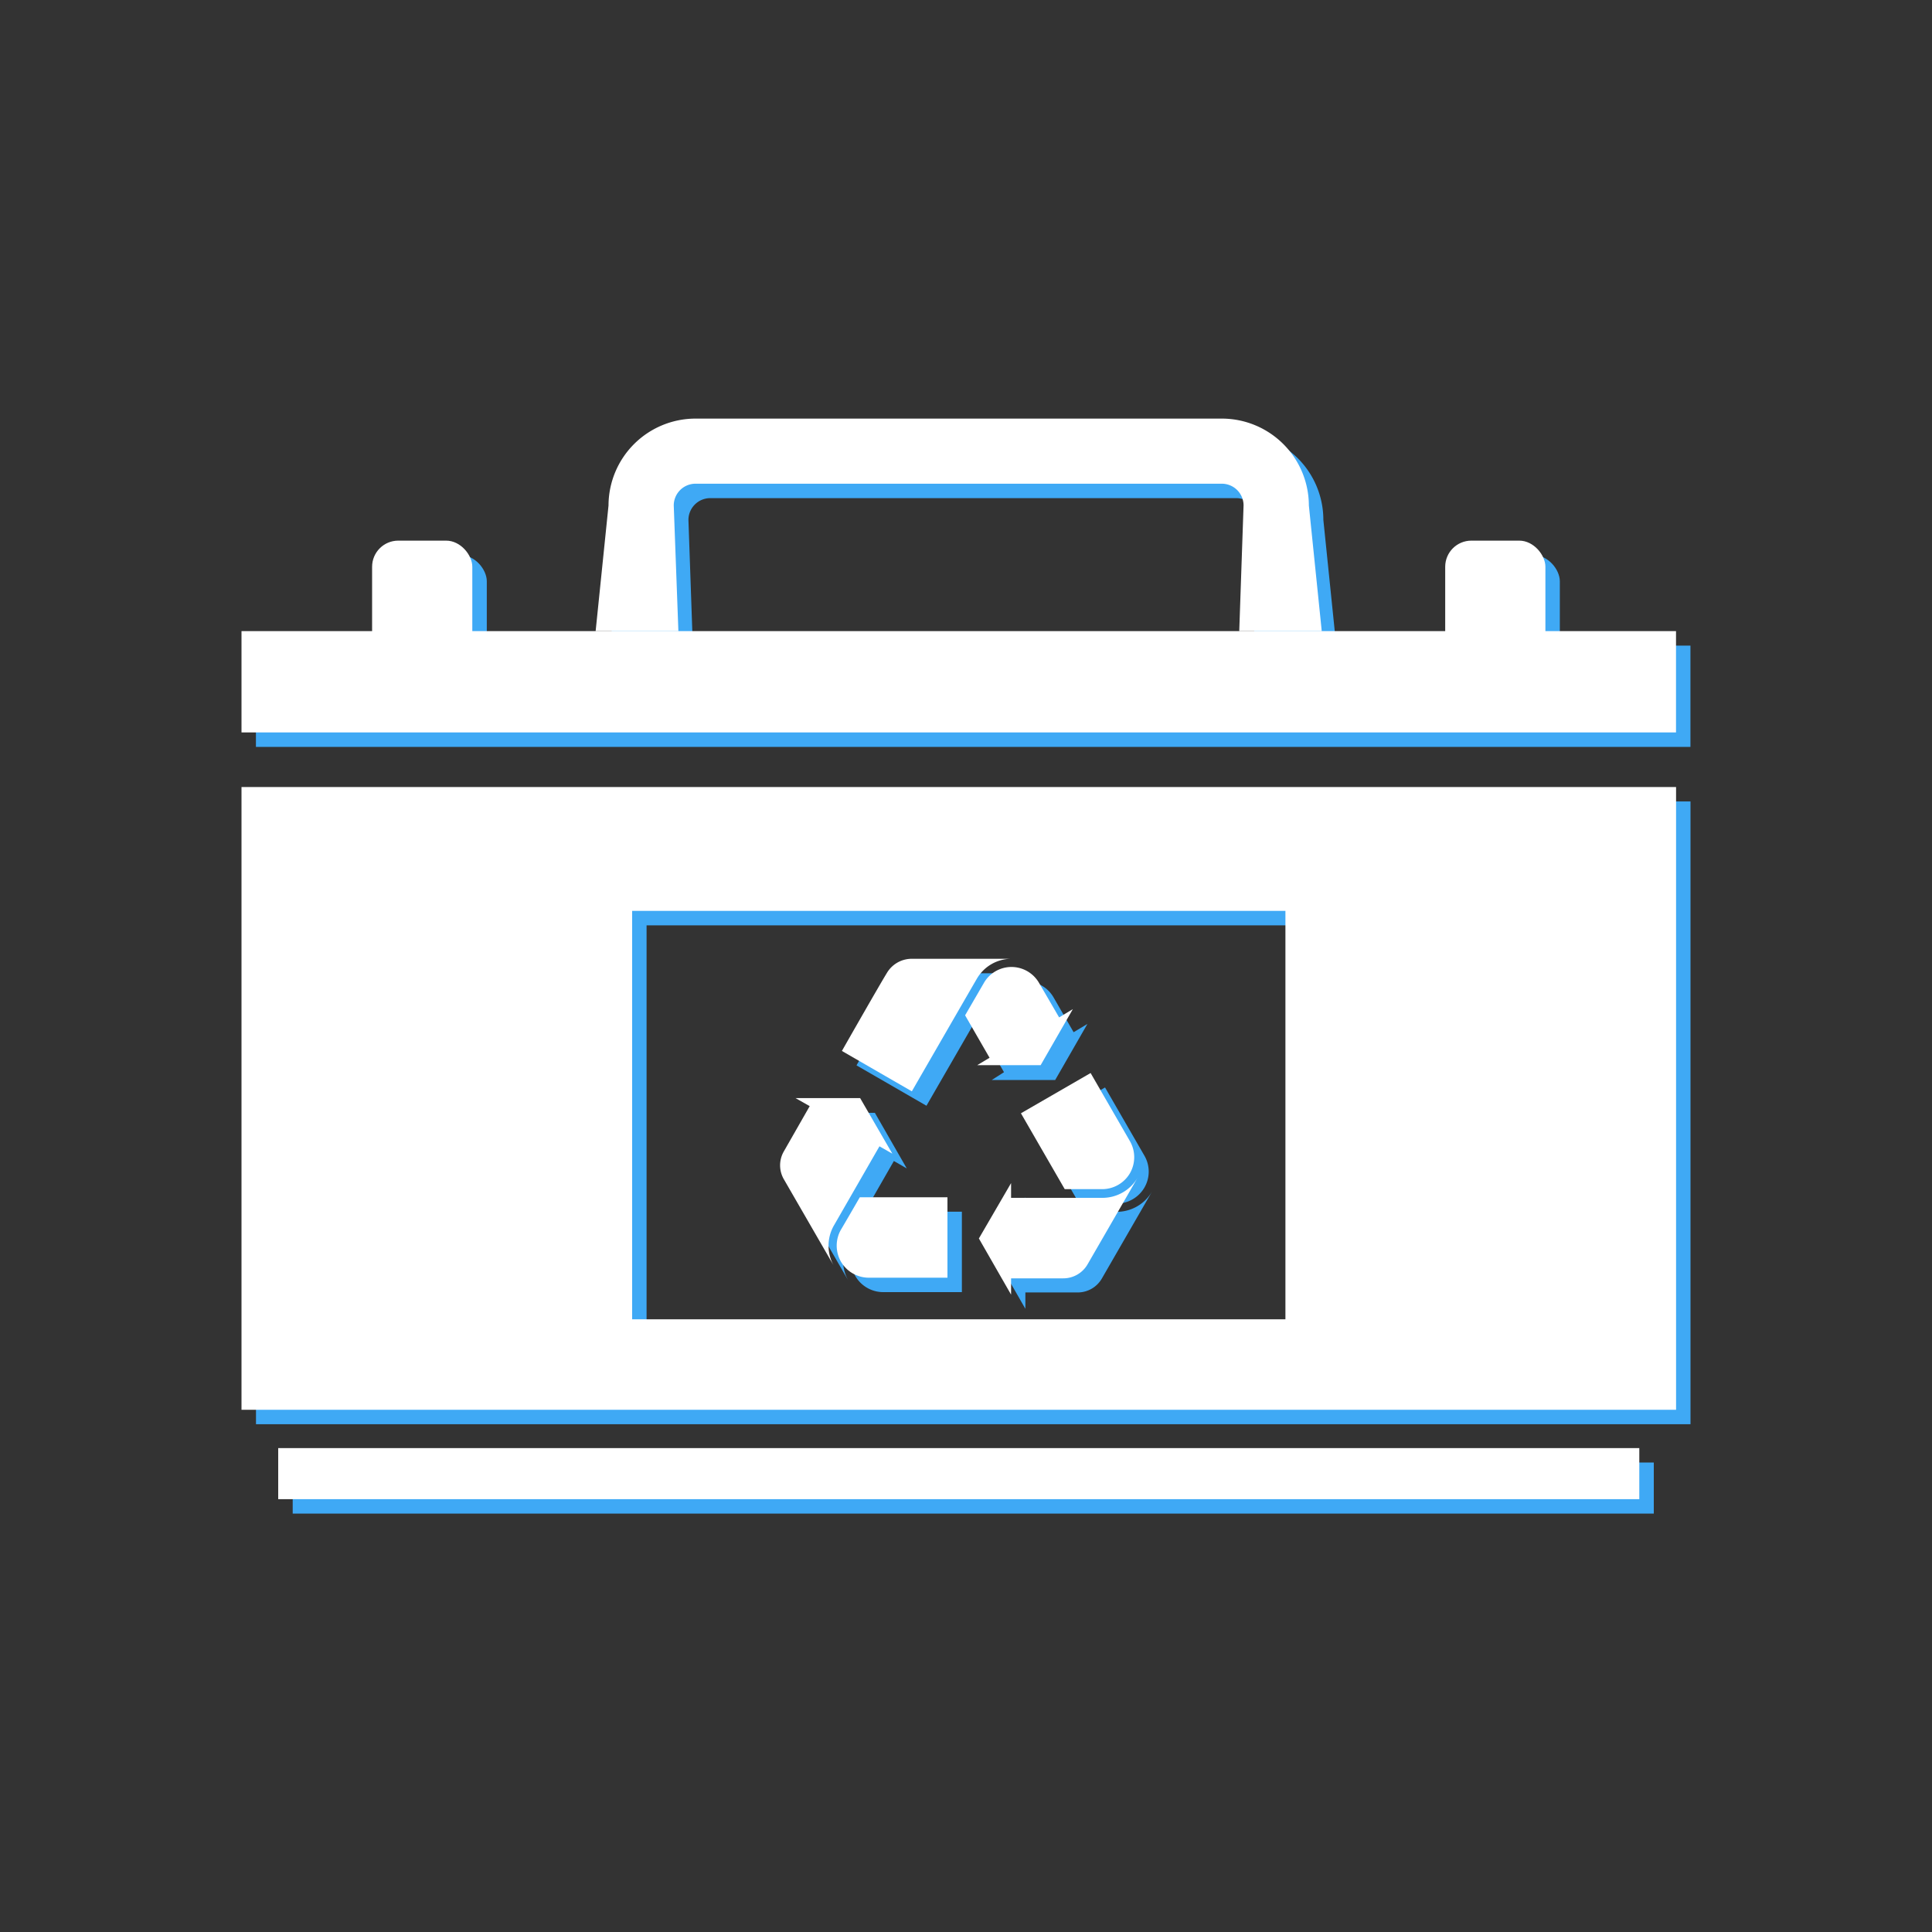 <svg id="Layer_1" data-name="Layer 1" xmlns="http://www.w3.org/2000/svg" viewBox="0 0 300 300"><rect x="0" y="0" width="300" height="300" fill="#333333" stroke="none"/><defs><style>.cls-1{fill:#3fa9f5;}.cls-2{fill:#fff;}</style></defs><title>battery</title><g id="Battery"><rect class="cls-1" x="60.03" y="86.2" width="15.56" height="27.89" rx="4.06"/><rect class="cls-1" x="226.65" y="86.2" width="15.56" height="27.89" rx="4.06"/><rect class="cls-1" x="45.45" y="227.1" width="211.35" height="7.93"/><rect class="cls-1" x="39.74" y="100.25" width="222.75" height="15.73"/><path class="cls-1" d="M205.49,80.73l2,19.52H194.67l.68-19.52A3.39,3.39,0,0,0,192,77.35H110.28a3.39,3.39,0,0,0-3.38,3.38l.68,19.52H94.74l2-19.52a13.52,13.52,0,0,1,13.52-13.52H192A13.52,13.52,0,0,1,205.49,80.73Z"/><path class="cls-1" d="M39.75,124.45v96.7H262.5v-96.7Zm162.1,82.65H100.4V143.69H201.85Z"/><path class="cls-1" d="M159.22,188.2v-2.29l-5,8.6,5,8.72,0-2.54h8.08a4.33,4.33,0,0,0,3.8-2.17L178.9,185a6.35,6.35,0,0,1-5.54,3.17Z"/><path class="cls-1" d="M163.61,154.9a4.95,4.95,0,0,0-8.61,0s-1.44,2.5-2.9,5l3.8,6.59L154,167.7l9.85,0,5-8.7-2.14,1.28Z"/><path class="cls-1" d="M177.69,184.43a4.93,4.93,0,0,0,0-5s-3-5.19-6.1-10.57l-10.81,6.24,6.8,11.79h5.81A5,5,0,0,0,177.69,184.43Z"/><path class="cls-1" d="M138.8,180.28l2,1.15-4.95-8.63H125.77l2.21,1.25-4,7a4.34,4.34,0,0,0,0,4.38l7.79,13.49a6.33,6.33,0,0,1,0-6.38Z"/><path class="cls-1" d="M132.83,198.17a5,5,0,0,0,4.33,2.47h12.2V188.15H135.75l-2.9,5A5,5,0,0,0,132.83,198.17Z"/><path class="cls-1" d="M133,165.43l10.86,6.27s8.57-14.86,10.06-17.42a6.2,6.2,0,0,1,5.43-3.15H143.74a4.46,4.46,0,0,0-3.78,2.21C138.59,155.57,133,165.43,133,165.43Z"/></g><g id="Battery-2" data-name="Battery"><rect class="cls-2" x="57.78" y="83.95" width="15.56" height="27.89" rx="4.06"/><rect class="cls-2" x="224.41" y="83.95" width="15.56" height="27.89" rx="4.06"/><rect class="cls-2" x="43.2" y="224.86" width="211.35" height="7.93"/><rect class="cls-2" x="37.5" y="98" width="222.75" height="15.73"/><path class="cls-2" d="M203.24,78.49l2,19.51H192.43l.67-19.51a3.38,3.38,0,0,0-3.38-3.38H108a3.38,3.38,0,0,0-3.38,3.38L105.34,98H92.49l2-19.51A13.52,13.52,0,0,1,108,65h81.68A13.52,13.52,0,0,1,203.24,78.49Z"/><path class="cls-2" d="M37.5,122.21v96.7H260.26v-96.7Zm162.1,82.65H98.16V141.44H199.6Z"/><path class="cls-2" d="M157,186v-2.29l-5,8.6,5,8.72,0-2.53h8.07a4.35,4.35,0,0,0,3.81-2.18l7.79-13.49a6.32,6.32,0,0,1-5.54,3.17Z"/><path class="cls-2" d="M161.36,152.66a4.94,4.94,0,0,0-8.6,0s-1.45,2.5-2.9,5l3.8,6.59-1.92,1.15,9.85,0,5-8.7-2.13,1.28S162,153.75,161.36,152.66Z"/><path class="cls-2" d="M175.45,182.19a5,5,0,0,0,0-5l-6.1-10.57-10.82,6.25,6.8,11.78h5.81A5,5,0,0,0,175.45,182.19Z"/><path class="cls-2" d="M136.56,178l2,1.14-5-8.63H123.52l2.21,1.25-4,7a4.32,4.32,0,0,0,0,4.38l7.79,13.49a6.33,6.33,0,0,1,0-6.39Z"/><path class="cls-2" d="M130.59,195.92a5,5,0,0,0,4.32,2.48h12.21V185.91H133.51c-1.46,2.53-2.9,5-2.91,5A5,5,0,0,0,130.59,195.92Z"/><path class="cls-2" d="M130.73,163.19l10.86,6.27s8.57-14.86,10.06-17.42a6.21,6.21,0,0,1,5.43-3.16H141.5a4.49,4.49,0,0,0-3.79,2.21C136.34,153.33,130.73,163.19,130.73,163.19Z"/></g></svg>